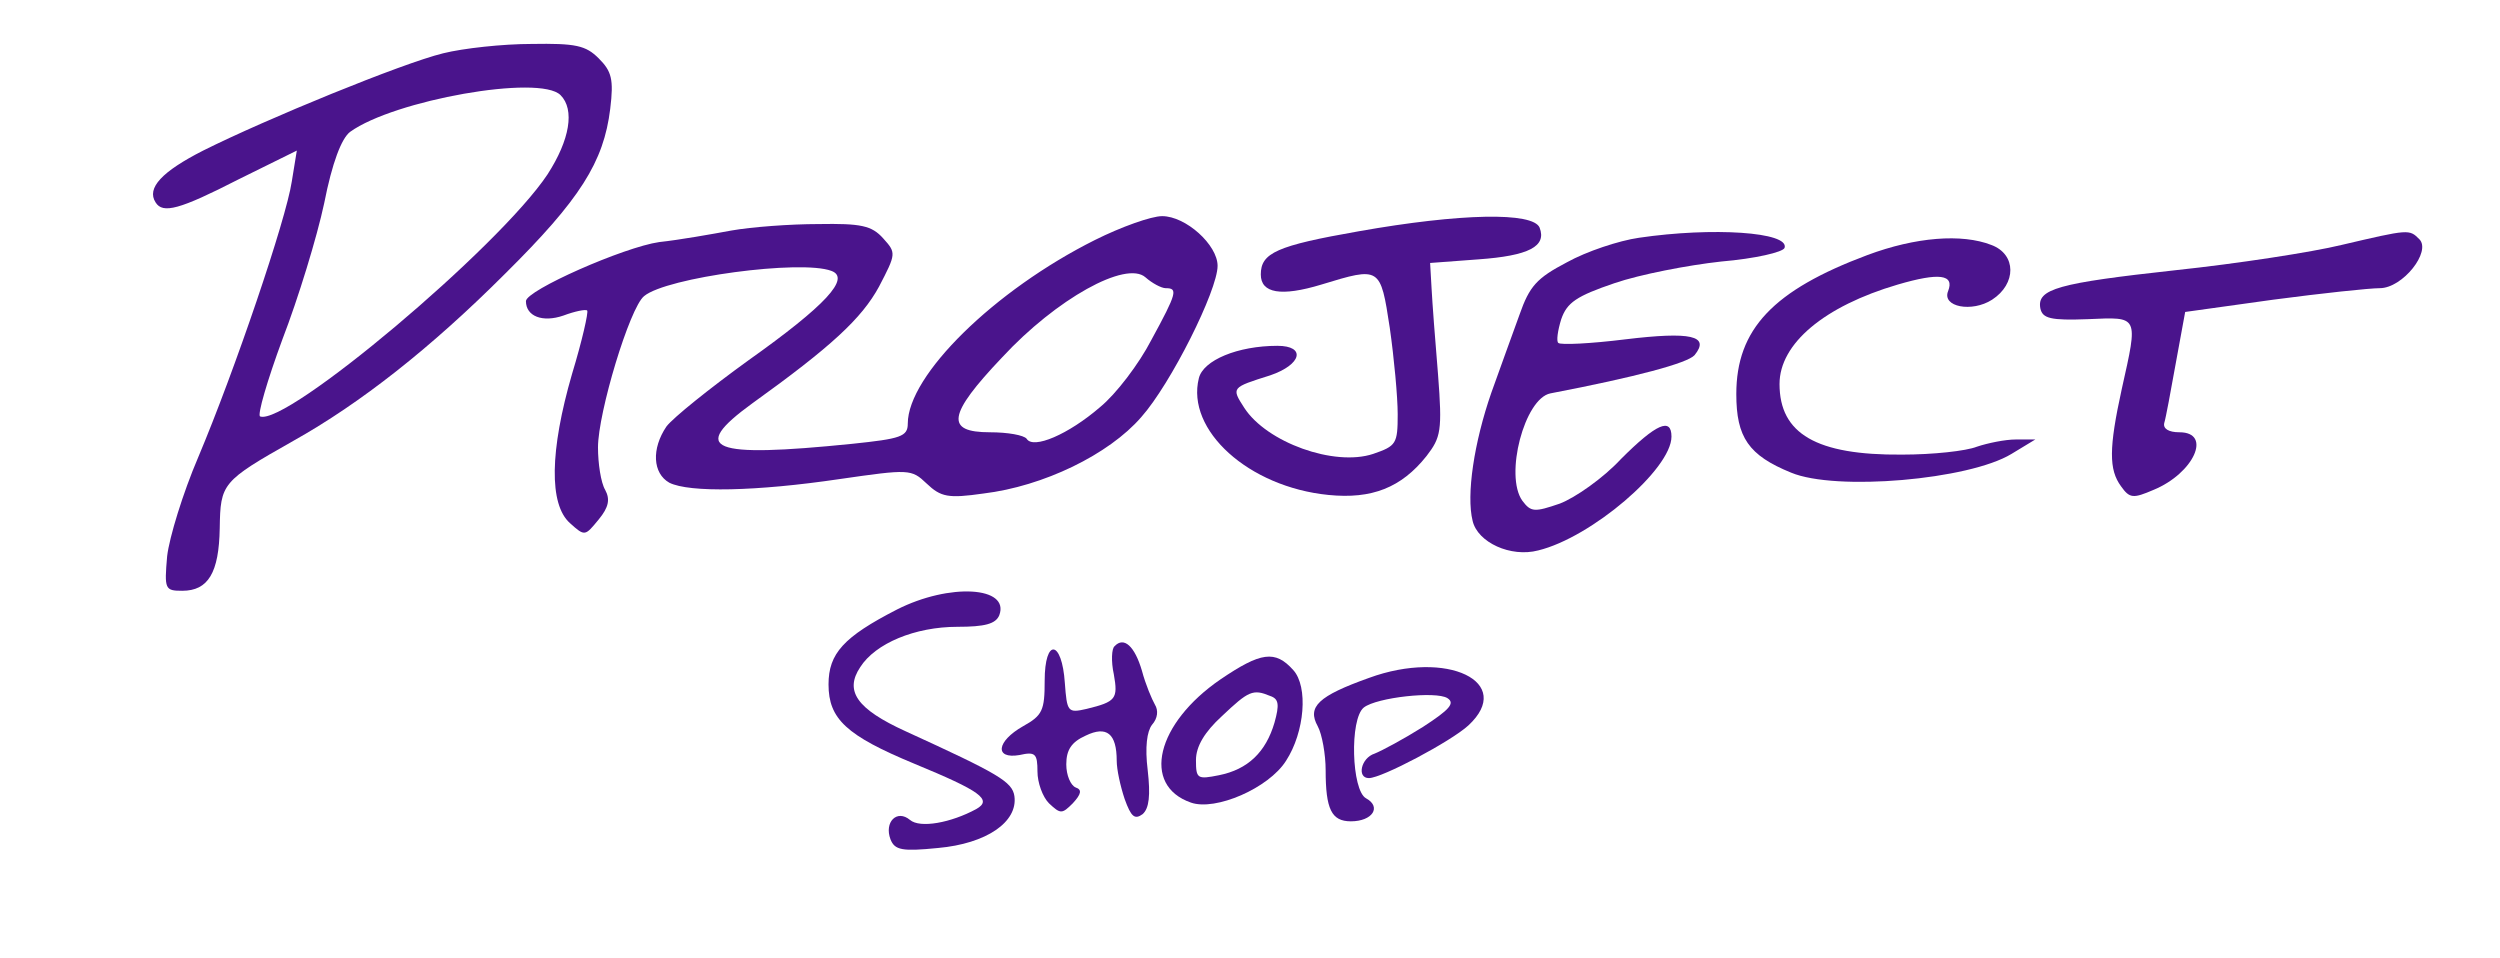 <?xml version="1.0" standalone="no"?>
<!DOCTYPE svg PUBLIC "-//W3C//DTD SVG 20010904//EN"
 "http://www.w3.org/TR/2001/REC-SVG-20010904/DTD/svg10.dtd">
<svg version="1.0" xmlns="http://www.w3.org/2000/svg"
 width="347pt" height="133pt" viewBox="0 0 347 133"
 preserveAspectRatio="xMidYMid meet">

<g transform="translate(0,133) scale(0.1,-0.1)"
fill="#4A148C" stroke="none">
<path d="M615 1256 c-57 -14 -245 -91 -333 -135 -57 -29 -79 -52 -66 -72 10
-16 33 -10 115 32 l81 40 -7 -43 c-8 -53 -79 -262 -130 -383 -21 -49 -40 -111
-43 -137 -4 -46 -3 -48 21 -48 36 0 51 25 52 87 1 62 3 65 102 121 93 52 191
129 294 232 104 103 137 155 146 229 5 41 2 52 -16 70 -18 18 -32 21 -93 20
-40 0 -95 -6 -123 -13z m163 -58 c20 -20 13 -62 -18 -110 -67 -101 -363 -350
-399 -336 -4 2 10 50 31 107 22 57 48 142 58 189 11 56 24 90 36 99 61 44 263
80 292 51z"/>
<path d="M1520 997 c-140 -70 -260 -188 -260 -255 0 -18 -10 -21 -77 -28 -197
-20 -227 -8 -139 56 110 79 152 118 176 162 24 46 24 47 6 67 -16 18 -31 21
-90 20 -39 0 -93 -4 -121 -9 -27 -5 -72 -13 -100 -16 -49 -7 -185 -67 -185
-82 0 -21 23 -30 52 -20 16 6 31 9 33 7 2 -2 -7 -42 -21 -88 -31 -107 -32
-181 -3 -207 21 -19 21 -18 40 5 14 17 16 28 9 41 -6 10 -10 37 -10 59 0 48
44 194 64 210 31 26 218 51 260 35 27 -10 -8 -48 -115 -124 -54 -39 -105 -80
-114 -92 -21 -31 -19 -65 4 -78 28 -14 121 -12 236 5 97 14 100 14 121 -6 20
-19 30 -21 79 -14 83 10 174 54 219 106 41 46 106 176 106 210 0 29 -44 69
-77 69 -15 0 -57 -15 -93 -33z m98 -67 c17 0 16 -6 -20 -72 -17 -33 -49 -75
-71 -93 -44 -38 -93 -59 -102 -44 -4 5 -26 9 -51 9 -62 0 -59 24 17 104 75 81
172 135 199 111 9 -8 22 -15 28 -15z"/>
<path d="M1886 1009 c-114 -20 -136 -30 -136 -60 0 -26 28 -31 84 -14 82 25
82 25 95 -60 6 -42 11 -96 11 -120 0 -41 -2 -44 -34 -55 -54 -18 -148 16 -179
64 -18 28 -18 28 36 45 44 15 50 41 10 41 -55 0 -103 -20 -109 -45 -18 -72 69
-151 180 -162 60 -6 101 10 136 54 20 26 22 35 16 113 -4 47 -8 101 -9 120
l-2 35 67 5 c70 5 95 18 85 44 -9 22 -110 20 -251 -5z"/>
<path d="M2275 1000 c-28 -4 -73 -19 -100 -34 -42 -22 -52 -33 -66 -73 -10
-27 -27 -75 -39 -108 -24 -69 -35 -142 -26 -178 7 -30 53 -51 91 -41 74 18
185 113 185 158 0 27 -21 18 -70 -31 -25 -27 -64 -54 -85 -62 -35 -12 -40 -12
-52 4 -25 35 3 142 39 149 120 23 190 42 200 53 22 27 -5 33 -96 22 -48 -6
-90 -8 -93 -5 -3 2 -1 17 4 33 8 23 21 32 74 50 35 12 102 25 148 30 47 4 86
13 88 19 7 22 -100 29 -202 14z"/>
<path d="M3250 990 c-41 -10 -145 -26 -230 -35 -164 -18 -193 -26 -188 -53 3
-14 14 -17 66 -15 71 3 70 6 47 -97 -18 -82 -18 -112 -1 -135 12 -17 17 -17
45 -5 56 23 82 80 36 80 -15 0 -23 5 -21 13 2 6 9 44 16 83 l13 71 122 17 c68
9 134 16 148 16 32 0 72 51 55 68 -14 14 -14 14 -108 -8z"/>
<path d="M2592 976 c-131 -49 -182 -103 -182 -193 0 -60 17 -85 76 -109 62
-26 247 -10 306 26 l33 20 -27 0 c-15 0 -39 -5 -54 -10 -15 -6 -61 -11 -104
-11 -119 -1 -170 29 -170 98 0 56 62 108 164 138 58 17 79 14 70 -9 -9 -22 33
-30 61 -12 34 22 34 63 -1 76 -41 16 -105 11 -172 -14z"/>
<path d="M1245 484 c-74 -38 -95 -61 -95 -104 0 -48 25 -71 119 -110 92 -38
109 -50 86 -63 -35 -19 -78 -27 -92 -15 -18 15 -36 -3 -27 -27 6 -15 16 -17
66 -12 67 6 111 36 106 72 -3 20 -22 31 -151 90 -68 31 -85 56 -63 89 21 33
76 56 135 56 38 0 53 4 58 16 15 40 -69 45 -142 8z"/>
<path d="M1547 433 c-4 -3 -5 -21 -1 -39 6 -34 3 -38 -38 -48 -26 -6 -27 -4
-30 36 -4 60 -28 63 -28 3 0 -41 -3 -48 -30 -63 -37 -21 -40 -46 -5 -40 22 5
25 2 25 -23 0 -15 7 -35 16 -44 16 -15 18 -15 33 0 12 13 13 19 4 22 -7 3 -13
17 -13 32 0 20 7 31 27 40 29 14 43 3 43 -35 0 -12 5 -35 11 -53 9 -25 14 -29
25 -21 9 8 11 26 7 61 -4 32 -1 54 6 63 8 9 9 20 4 28 -4 7 -13 28 -18 47 -10
34 -25 48 -38 34z"/>
<path d="M1694 387 c-89 -61 -110 -147 -41 -171 34 -12 108 20 132 58 26 40
31 103 10 126 -25 28 -45 25 -101 -13z m69 -23 c12 -4 13 -12 6 -37 -12 -41
-37 -65 -77 -73 -30 -6 -32 -5 -32 21 0 19 12 39 36 61 37 35 43 38 67 28z"/>
<path d="M1900 389 c-70 -25 -86 -40 -71 -67 6 -11 11 -39 11 -61 0 -54 8 -71
35 -71 30 0 43 20 21 32 -20 11 -23 110 -3 126 18 14 100 23 116 13 11 -7 3
-16 -34 -40 -27 -17 -57 -33 -67 -37 -19 -6 -25 -34 -8 -34 18 0 114 51 138
73 65 60 -29 106 -138 66z"/>
</g>
</svg>